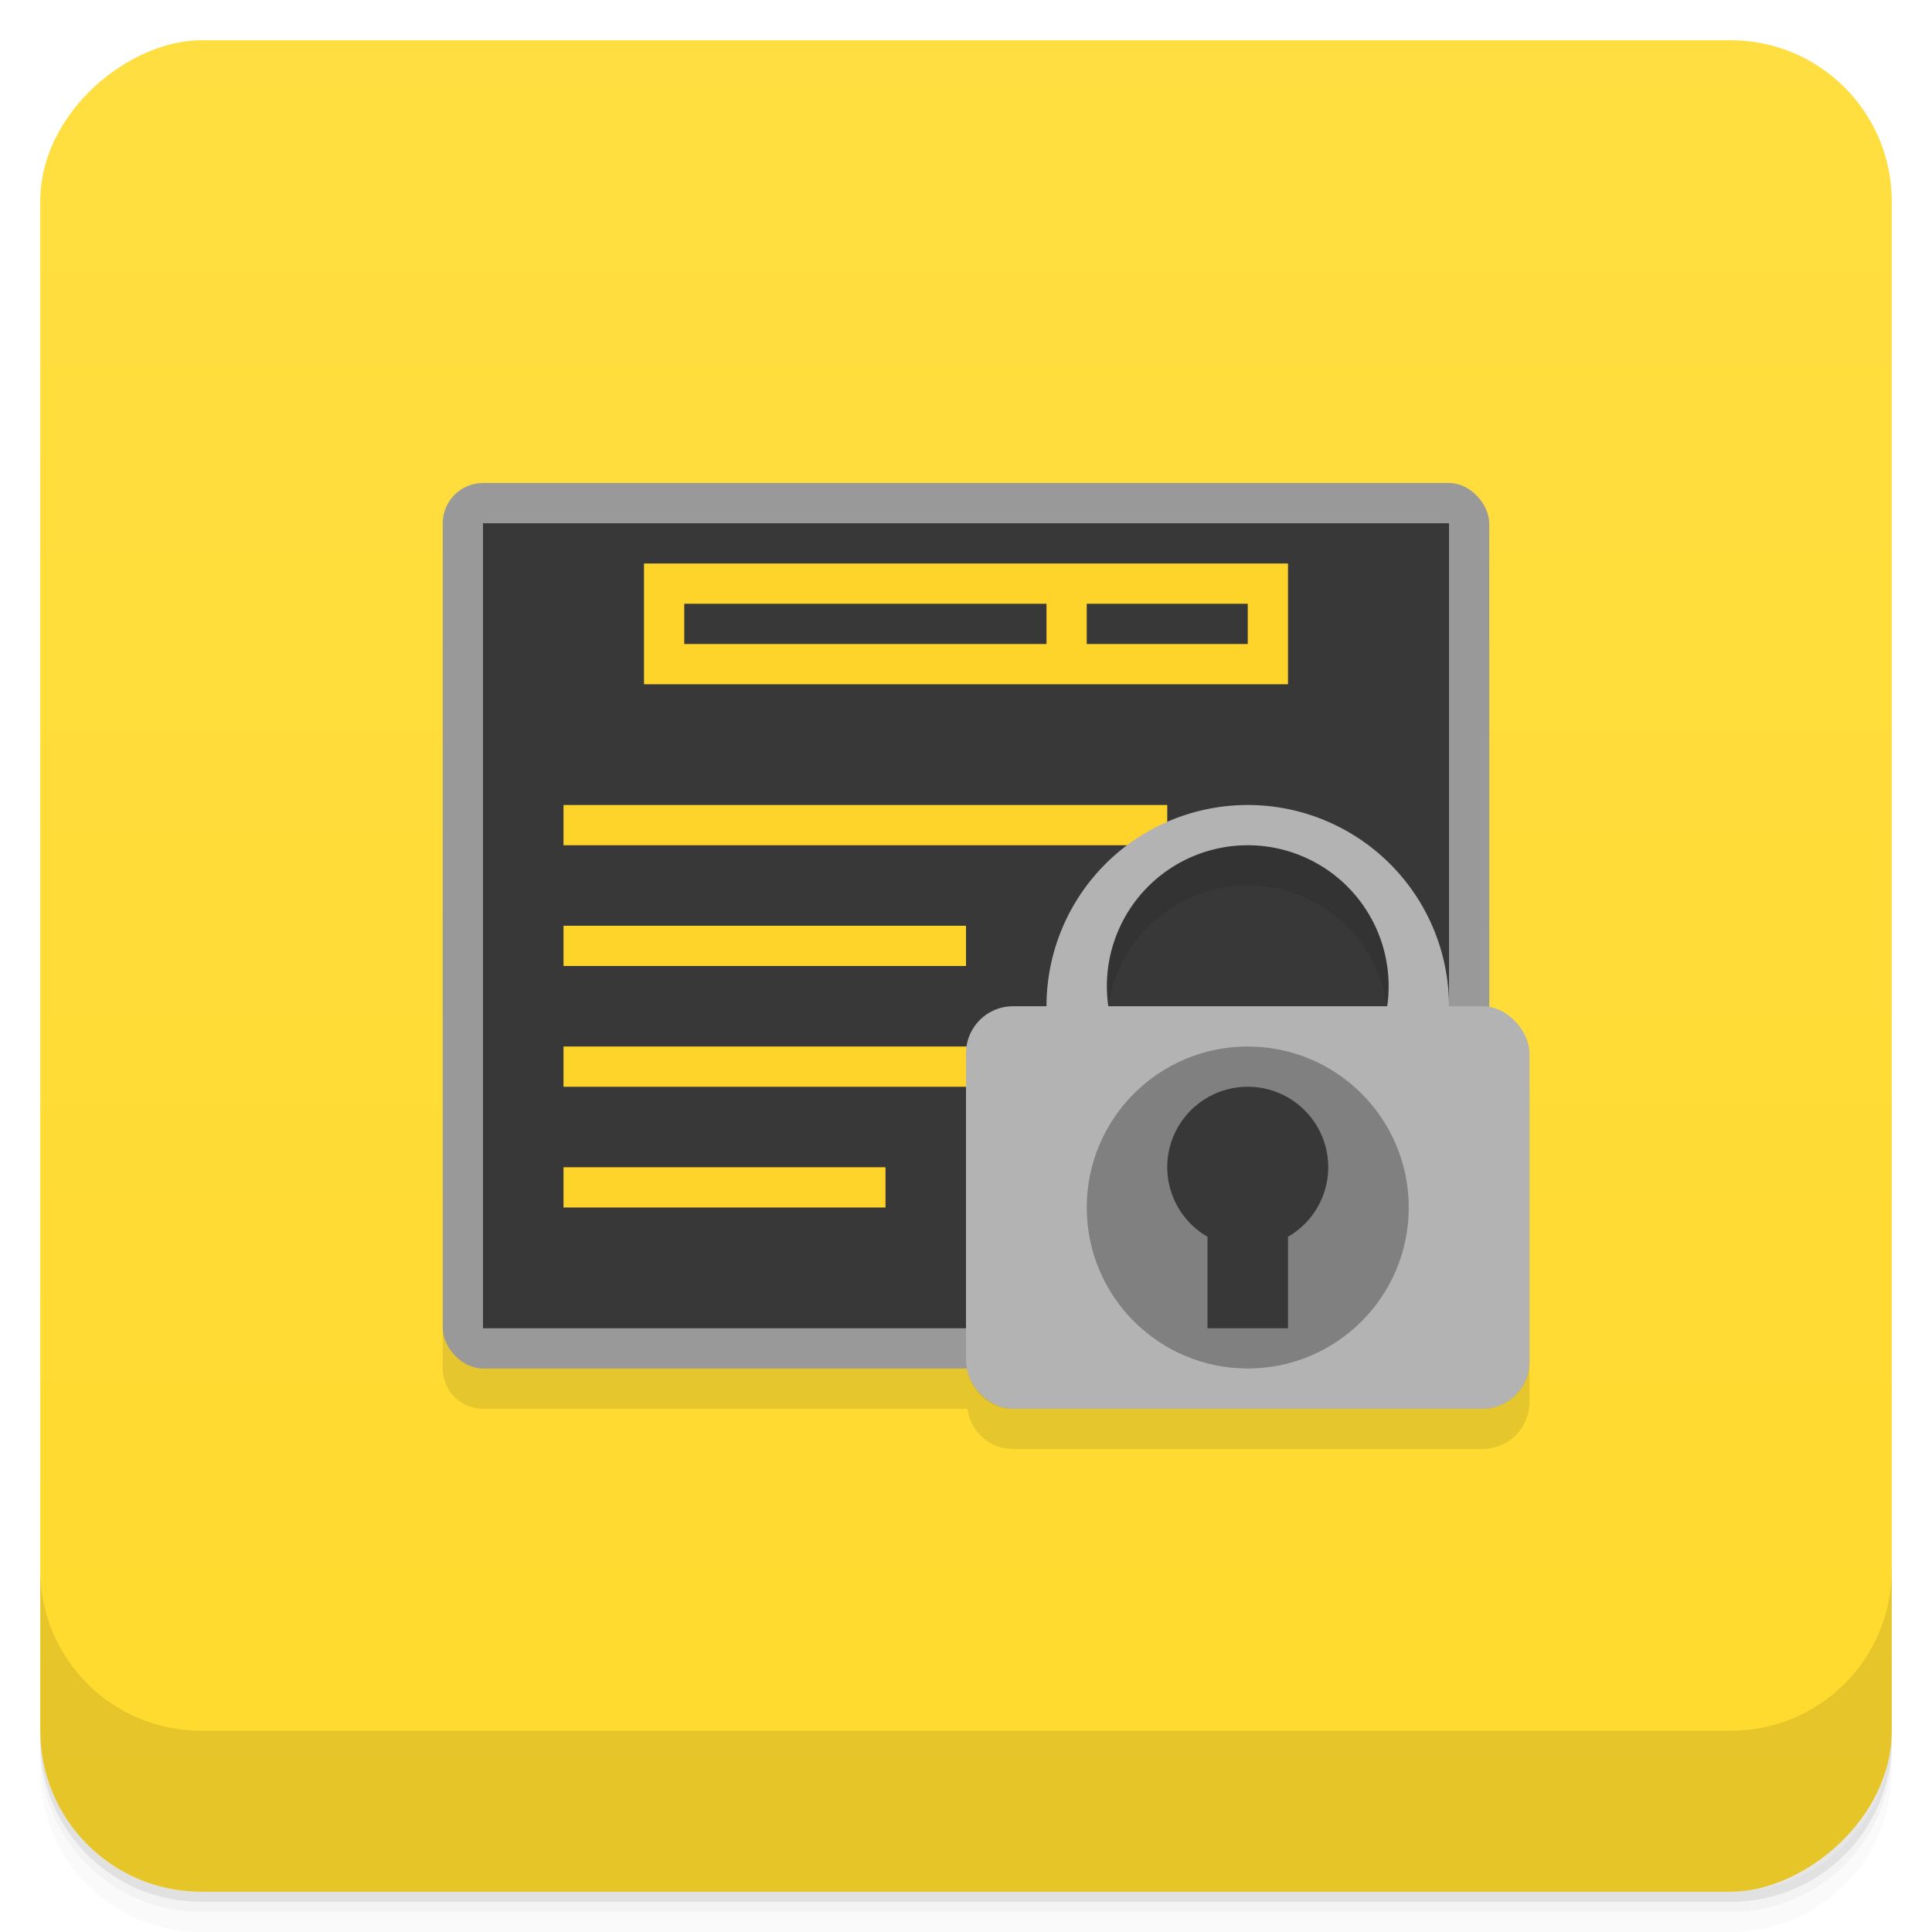 <svg width="48" height="48" version="1.1" viewBox="0 0 48 48" xmlns="http://www.w3.org/2000/svg">
 <defs>
  <linearGradient id="bg" x1="-47" x2="-1" y1="2.8779e-15" y2="6.1232e-17" gradientUnits="userSpaceOnUse">
   <stop style="stop-color:#ffda2d" offset="0"/>
   <stop style="stop-color:#ffde41" offset="1"/>
  </linearGradient>
 </defs>
 <g transform="translate(0 3.949e-5)">
  <path d="m1 43v0.25c0 2.216 1.784 4 4 4h38c2.216 0 4-1.784 4-4v-0.25c0 2.216-1.784 4-4 4h-38c-2.216 0-4-1.784-4-4zm0 0.5v0.5c0 2.216 1.784 4 4 4h38c2.216 0 4-1.784 4-4v-0.5c0 2.216-1.784 4-4 4h-38c-2.216 0-4-1.784-4-4z" style="opacity:.02"/>
  <path d="m1 43.25v0.25c0 2.216 1.784 4 4 4h38c2.216 0 4-1.784 4-4v-0.25c0 2.216-1.784 4-4 4h-38c-2.216 0-4-1.784-4-4z" style="opacity:.05"/>
  <path d="m1 43v0.25c0 2.216 1.784 4 4 4h38c2.216 0 4-1.784 4-4v-0.25c0 2.216-1.784 4-4 4h-38c-2.216 0-4-1.784-4-4z" style="opacity:.1"/>
 </g>
 <rect transform="rotate(-90)" x="-47" y="1" width="46" height="46" rx="4" style="fill:url(#bg)"/>
 <g transform="translate(0 3.949e-5)">
  <g transform="translate(0 -1004.4)">
   <path d="m1 1043.4v4c0 2.216 1.784 4 4 4h38c2.216 0 4-1.784 4-4v-4c0 2.216-1.784 4-4 4h-38c-2.216 0-4-1.784-4-4z" style="opacity:.1"/>
  </g>
 </g>
 <path d="m12 13c-0.554 0-1 0.446-1 1v20c0 0.554 0.446 1 1 1h12.033c0.084 0.563 0.548 1 1.135 1h11.664c0.647 0 1.168-0.521 1.168-1.168v-7.664c0-0.587-0.437-1.051-1-1.135v-12.033c0-0.554-0.446-1-1-1h-24z" style="opacity:.1"/>
 <rect x="11" y="12" width="26" height="22" rx="1" ry="1" style="fill:#999"/>
 <rect x="12" y="13" width="24" height="20" style="fill:#383838"/>
 <path d="m16 14v3h16v-3h-16zm1 1h9v1h-9v-1zm10 0h4v1h-4v-1zm-13 5v1h15v-1h-15zm0 3v1h10v-1h-10zm0 3v1h17v-1h-17zm0 3v1h8v-1h-8z" style="fill:#ffd42a"/>
 <path d="m31 21a5 5 0 0 0-5 5h-0.832c-0.647 0-1.168 0.521-1.168 1.168v6.832h0.033c0.084 0.563 0.548 1 1.135 1h11.664c0.647 0 1.168-0.521 1.168-1.168v-6.664c0-0.647-0.521-1.168-1.168-1.168h-0.832a5 5 0 0 0-5-5zm0 1a3.5 3.5 0 0 1 3.5 3.5 3.5 3.5 0 0 1-0.041 0.5h-6.92a3.5 3.5 0 0 1-0.039-0.5 3.5 3.5 0 0 1 3.5-3.5z" style="opacity:.1"/>
 <path d="m31 20a5 5 0 0 0-5 5 5 5 0 0 0 5 5 5 5 0 0 0 5-5 5 5 0 0 0-5-5zm0 1a3.5 3.5 0 0 1 3.5 3.5 3.5 3.5 0 0 1-3.5 3.5 3.5 3.5 0 0 1-3.5-3.5 3.5 3.5 0 0 1 3.5-3.5" style="fill:#b3b3b3"/>
 <rect x="24" y="25" width="14" height="10" rx="1.167" ry="1.167" style="fill:#b3b3b3"/>
 <circle cx="31" cy="30" r="4" style="fill:#808080"/>
 <path d="m31 27a2 2 0 0 0-2 2 2 2 0 0 0 1 1.727v2.273h2v-2.273a2 2 0 0 0 1-1.727 2 2 0 0 0-2-2z" style="fill:#383838"/>
</svg>

